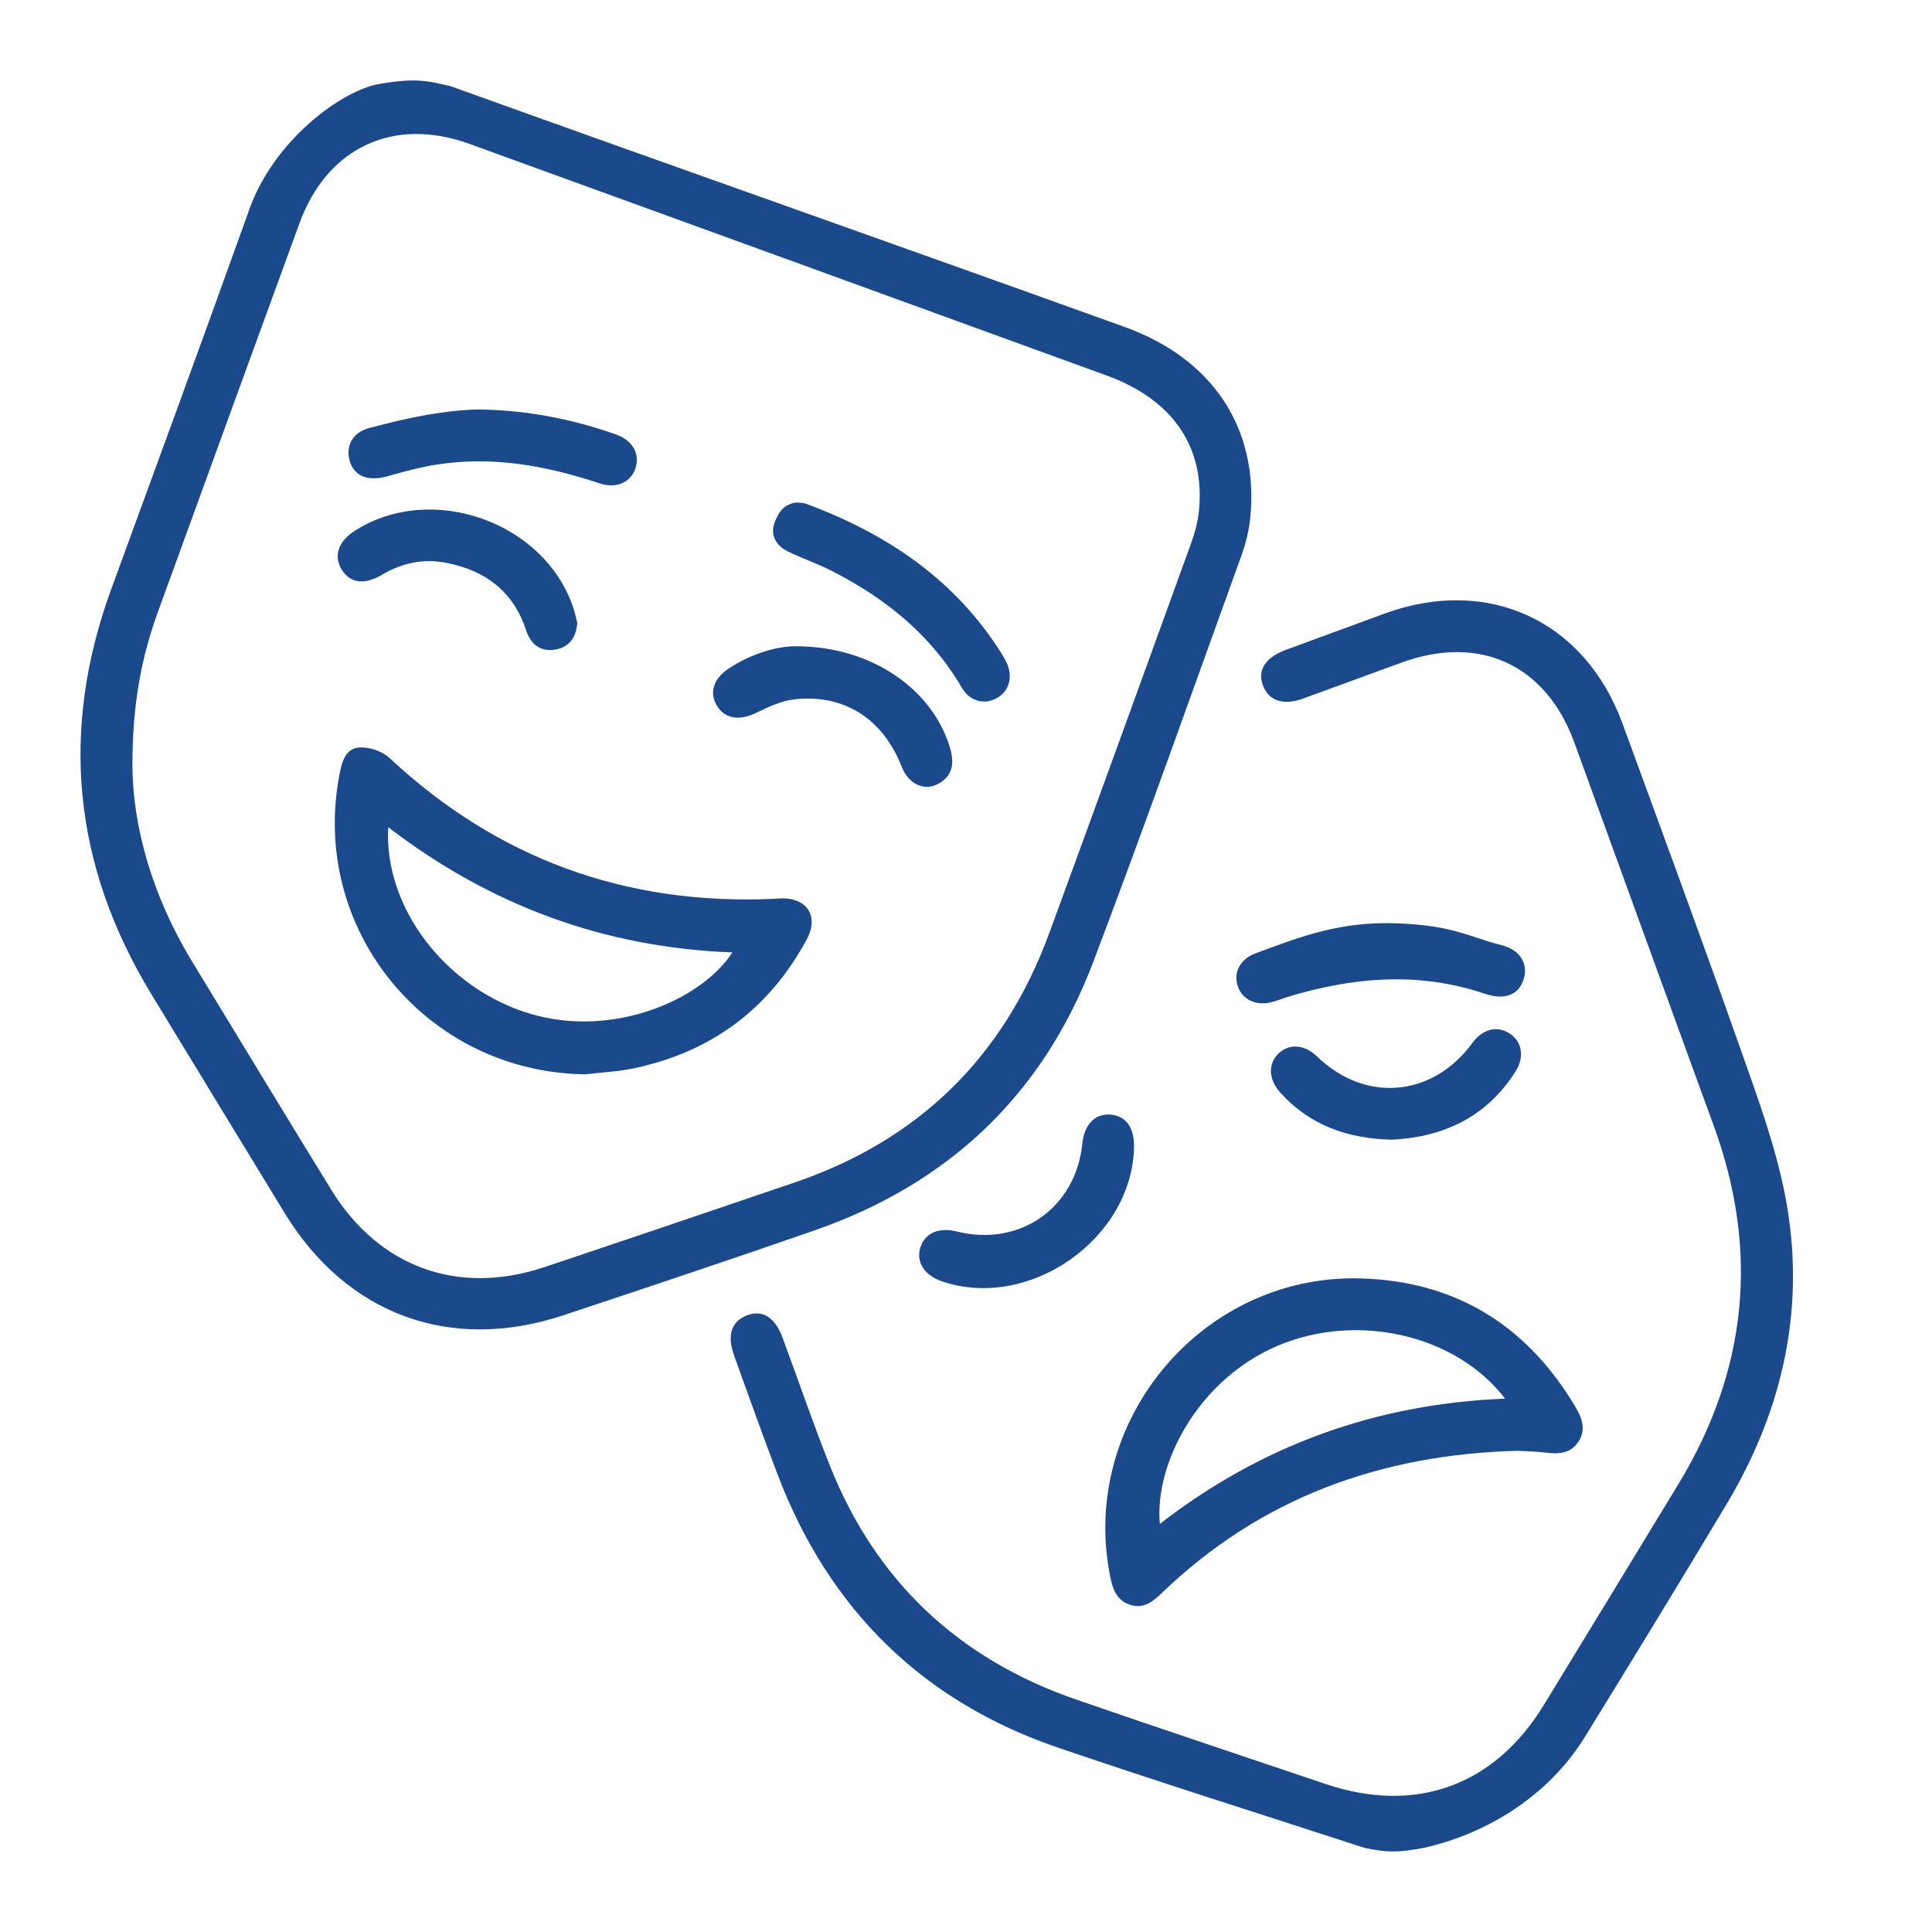 <svg width="30" height="30" viewBox="0 0 30 30" fill="none" xmlns="http://www.w3.org/2000/svg">
<path d="M17.466 5.078C13.938 3.807 10.528 2.609 6.999 1.339C6.678 1.267 6.492 1.199 5.892 1.303C5.293 1.407 4.252 2.187 3.875 3.242C3.169 5.213 2.448 7.179 1.728 9.146C0.925 11.341 1.135 13.435 2.346 15.431C3.036 16.567 3.728 17.701 4.42 18.836C5.384 20.415 6.996 21.008 8.756 20.421C10.058 19.988 11.36 19.554 12.655 19.103C14.733 18.379 16.196 16.994 16.976 14.937C17.769 12.846 18.514 10.737 19.274 8.634C19.346 8.435 19.399 8.222 19.417 8.011C19.54 6.639 18.823 5.567 17.466 5.078ZM18.616 7.946C18.597 8.121 18.546 8.296 18.486 8.462C17.758 10.472 17.029 12.482 16.293 14.489C15.588 16.41 14.268 17.708 12.326 18.366C11.036 18.805 9.745 19.244 8.452 19.676C7.117 20.124 5.886 19.679 5.147 18.48C4.418 17.295 3.697 16.105 2.975 14.917C2.368 13.918 2.058 12.835 2.056 11.874C2.057 10.917 2.2 10.195 2.455 9.493C3.187 7.484 3.916 5.474 4.65 3.467C5.08 2.289 6.112 1.807 7.289 2.234C10.588 3.432 13.888 4.631 17.187 5.832C18.218 6.208 18.72 6.95 18.616 7.946Z" fill="#1A4A8C"/>
<path d="M26.807 23.362C26.083 24.571 25.348 25.774 24.608 26.974C24.027 27.914 23.051 28.485 22.106 28.694C21.694 28.771 21.534 28.766 21.189 28.694C19.606 28.178 18.017 27.679 16.442 27.142C14.326 26.422 12.879 24.995 12.081 22.913C11.845 22.297 11.626 21.675 11.401 21.055C11.286 20.735 11.354 20.523 11.595 20.426C11.835 20.331 12.033 20.451 12.151 20.77C12.396 21.43 12.623 22.097 12.883 22.751C13.597 24.55 14.883 25.759 16.709 26.39C17.998 26.836 19.292 27.265 20.584 27.702C21.981 28.173 23.204 27.731 23.971 26.477C24.669 25.335 25.365 24.192 26.06 23.049C27.133 21.282 27.321 19.427 26.611 17.481C25.886 15.497 25.169 13.511 24.445 11.527C24.004 10.32 22.976 9.847 21.764 10.288C21.253 10.474 20.743 10.663 20.232 10.848C19.923 10.96 19.697 10.88 19.609 10.638C19.523 10.402 19.651 10.207 19.97 10.09C20.48 9.902 20.99 9.715 21.501 9.527C23.104 8.941 24.608 9.634 25.194 11.235C25.813 12.926 26.436 14.615 27.035 16.313C27.295 17.051 27.569 17.794 27.718 18.558C28.051 20.266 27.698 21.875 26.807 23.362Z" fill="#1A4A8C"/>
<path d="M24.454 21.831C23.699 20.57 22.589 19.889 21.118 19.851C18.67 19.787 16.764 22.061 17.235 24.46C17.274 24.655 17.325 24.846 17.547 24.919C17.761 24.988 17.902 24.869 18.042 24.735C19.583 23.252 21.449 22.584 23.563 22.528C23.705 22.536 23.849 22.538 23.99 22.555C24.195 22.582 24.388 22.577 24.513 22.381C24.637 22.186 24.558 22.005 24.454 21.831ZM18.01 23.663C17.923 22.733 18.602 21.419 19.846 20.894C21.072 20.377 22.604 20.719 23.371 21.718C21.359 21.799 19.583 22.445 18.01 23.663Z" fill="#1A4A8C"/>
<path d="M23.647 15.24C23.561 15.459 23.349 15.529 23.059 15.432C22.029 15.083 21.006 15.172 19.988 15.482C19.903 15.508 19.821 15.544 19.735 15.564C19.491 15.622 19.282 15.514 19.218 15.306C19.152 15.094 19.257 14.892 19.497 14.803C20.204 14.54 20.82 14.302 21.704 14.338C22.587 14.374 22.784 14.542 23.316 14.676C23.629 14.756 23.743 14.996 23.647 15.24Z" fill="#1A4A8C"/>
<path d="M17.609 17.82C17.574 19.245 15.975 20.357 14.625 19.896C14.353 19.803 14.222 19.596 14.291 19.373C14.362 19.146 14.575 19.053 14.859 19.123C15.835 19.366 16.705 18.757 16.806 17.76C16.836 17.466 16.995 17.297 17.23 17.307C17.478 17.318 17.617 17.505 17.609 17.82Z" fill="#1A4A8C"/>
<path d="M23.535 16.635C23.081 17.353 22.401 17.66 21.609 17.697C20.914 17.68 20.334 17.468 19.882 16.968C19.692 16.758 19.687 16.51 19.862 16.351C20.029 16.199 20.262 16.221 20.456 16.409C21.201 17.129 22.246 17.037 22.861 16.197C23.02 15.98 23.244 15.921 23.439 16.046C23.631 16.169 23.678 16.409 23.535 16.635Z" fill="#1A4A8C"/>
<path d="M12.129 13.95C12.085 13.951 12.041 13.957 11.996 13.958C9.708 14.055 7.724 13.334 6.046 11.768C5.934 11.664 5.734 11.597 5.58 11.607C5.364 11.62 5.309 11.83 5.272 12.023C4.804 14.437 6.625 16.652 9.091 16.682C9.347 16.651 9.608 16.64 9.859 16.585C11.053 16.329 11.947 15.663 12.527 14.587C12.72 14.229 12.533 13.94 12.129 13.95ZM8.234 15.742C6.934 15.356 5.956 14.098 6.029 12.845C7.611 14.059 9.384 14.715 11.372 14.789C10.896 15.526 9.523 16.124 8.234 15.742Z" fill="#1A4A8C"/>
<path d="M9.871 7.259C9.804 7.486 9.576 7.595 9.308 7.505C8.487 7.232 7.652 7.078 6.787 7.213C6.524 7.254 6.265 7.325 6.009 7.397C5.728 7.476 5.51 7.4 5.436 7.176C5.359 6.941 5.463 6.713 5.744 6.643C5.957 6.59 6.714 6.374 7.419 6.358C8.156 6.366 8.87 6.501 9.564 6.746C9.82 6.836 9.936 7.04 9.871 7.259Z" fill="#1A4A8C"/>
<path d="M15.488 10.835C15.295 10.949 15.062 10.896 14.936 10.68C14.462 9.868 13.766 9.303 12.943 8.879C12.715 8.761 12.47 8.675 12.237 8.565C12.041 8.471 11.953 8.293 12.033 8.101C12.078 7.994 12.138 7.841 12.356 7.803C12.428 7.803 12.486 7.811 12.526 7.826C13.777 8.291 14.838 9.004 15.558 10.158C15.587 10.203 15.613 10.25 15.635 10.298C15.73 10.515 15.67 10.728 15.488 10.835Z" fill="#1A4A8C"/>
<path d="M8.964 9.673C8.946 9.893 8.846 10.044 8.636 10.084C8.398 10.129 8.242 10.01 8.169 9.786C7.971 9.183 7.537 8.858 6.932 8.74C6.577 8.67 6.244 8.74 5.932 8.925C5.657 9.089 5.434 9.055 5.304 8.841C5.176 8.63 5.255 8.403 5.514 8.239C6.707 7.48 8.469 8.108 8.906 9.45C8.931 9.525 8.946 9.604 8.964 9.673Z" fill="#1A4A8C"/>
<path d="M14.593 12.158C14.366 12.298 14.111 12.185 14.001 11.905C13.71 11.161 13.105 10.771 12.331 10.86C12.126 10.883 11.925 10.981 11.735 11.072C11.487 11.19 11.27 11.165 11.143 10.975C11.007 10.771 11.068 10.546 11.312 10.383C11.68 10.139 12.087 10.028 12.388 10.035C13.541 10.047 14.469 10.699 14.746 11.593C14.815 11.815 14.815 12.021 14.593 12.158Z" fill="#1A4A8C"/>
</svg>
